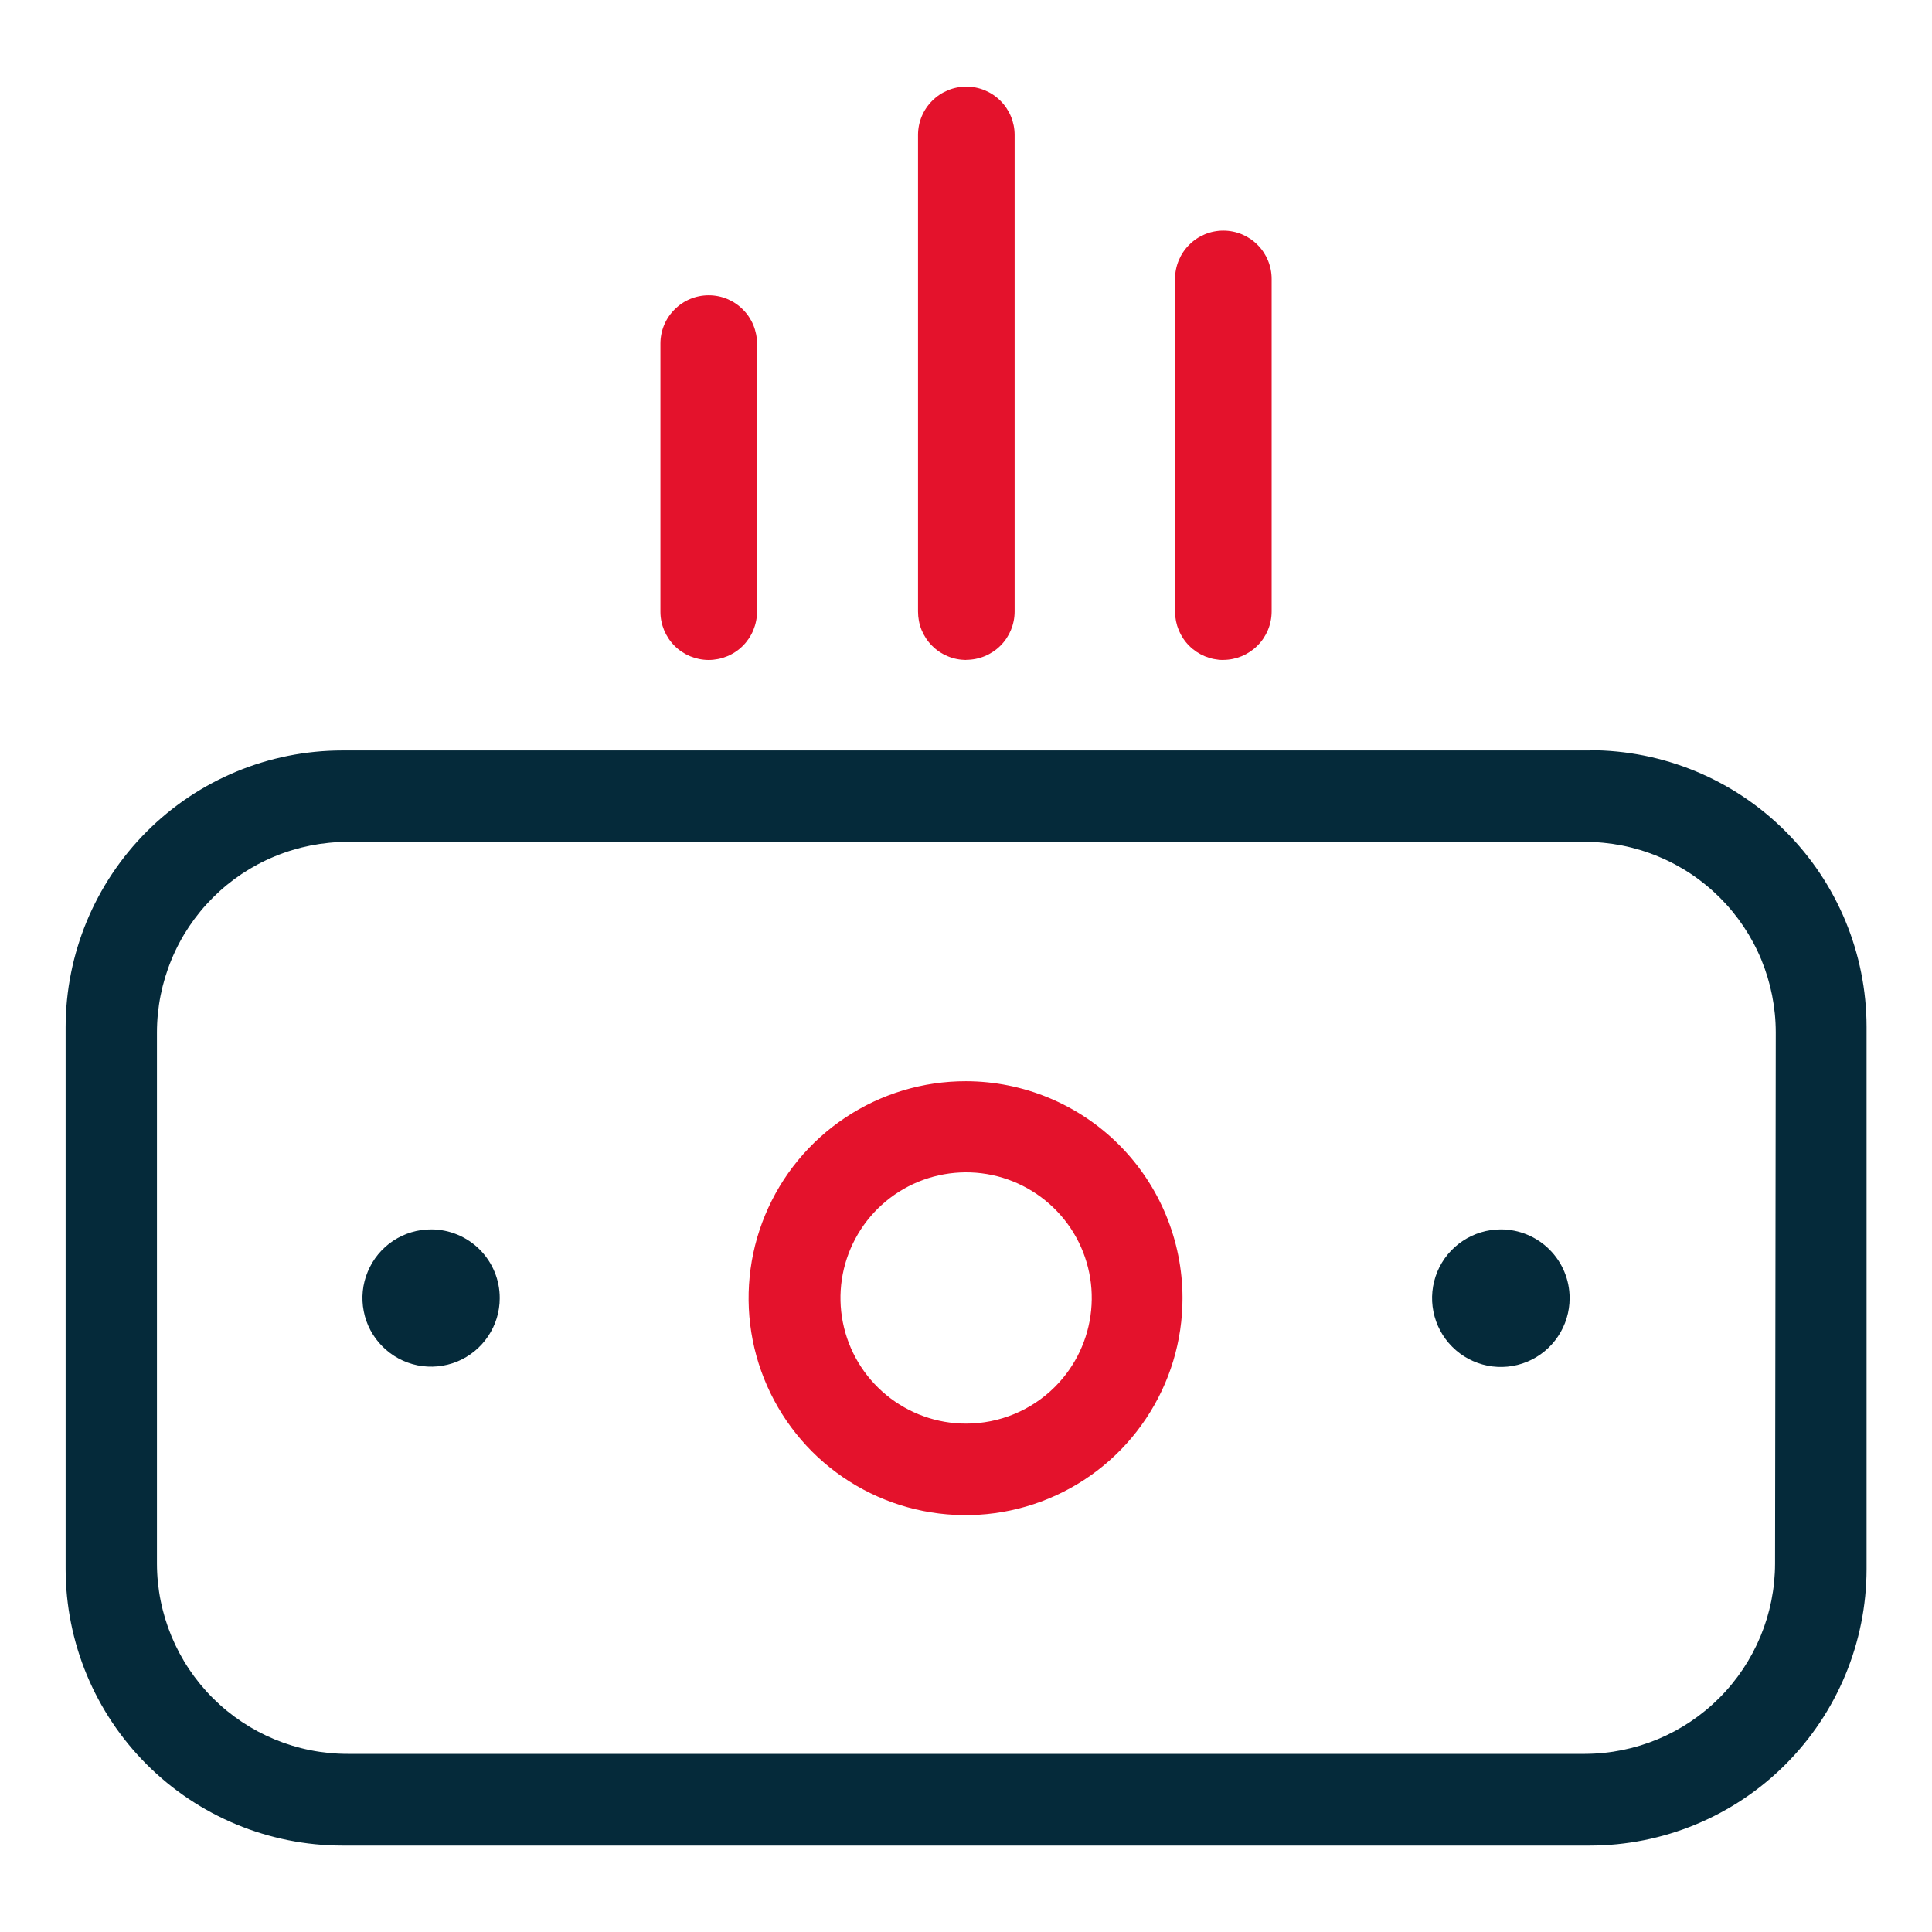 <svg width="30" height="30" viewBox="0 0 30 30" fill="none" xmlns="http://www.w3.org/2000/svg">
<mask id="mask0_812_141" style="mask-type:luminance" maskUnits="userSpaceOnUse" x="0" y="0" width="30" height="30">
<path d="M30 0H0V30H30V0Z" fill="white"/>
</mask>
<g mask="url(#mask0_812_141)">
<path d="M24.684 11.653H5.314C4.175 11.654 3.083 12.107 2.278 12.913C1.473 13.719 1.02 14.811 1.019 15.95L1.019 24.363C1.02 25.502 1.473 26.593 2.278 27.398C3.084 28.204 4.175 28.657 5.314 28.658H24.684C25.824 28.658 26.917 28.206 27.723 27.4C28.529 26.595 28.983 25.503 28.984 24.363V15.944C28.983 14.804 28.529 13.712 27.723 12.907C26.917 12.101 25.824 11.649 24.684 11.649V11.653ZM27.563 24.278C27.562 25.061 27.251 25.811 26.698 26.365C26.145 26.919 25.395 27.232 24.612 27.234H5.399C4.614 27.235 3.862 26.923 3.306 26.369C2.751 25.815 2.438 25.063 2.437 24.278V16.033C2.437 15.644 2.514 15.259 2.663 14.9C2.811 14.54 3.03 14.214 3.305 13.939C3.58 13.664 3.906 13.446 4.266 13.298C4.625 13.149 5.01 13.073 5.399 13.073H24.612C25.001 13.073 25.386 13.149 25.745 13.298C26.105 13.446 26.431 13.664 26.706 13.939C26.981 14.214 27.2 14.54 27.349 14.9C27.497 15.259 27.574 15.644 27.574 16.033L27.563 24.278Z" fill="#052A3A"/>
<path d="M15 16.789C14.333 16.788 13.681 16.984 13.126 17.354C12.571 17.723 12.138 18.249 11.882 18.865C11.626 19.48 11.559 20.158 11.688 20.812C11.818 21.466 12.138 22.067 12.609 22.539C13.081 23.011 13.681 23.332 14.335 23.462C14.989 23.592 15.667 23.526 16.283 23.27C16.899 23.015 17.425 22.583 17.795 22.028C18.165 21.474 18.363 20.822 18.362 20.155C18.361 19.263 18.007 18.408 17.377 17.777C16.747 17.146 15.892 16.791 15 16.789ZM15 22.106C14.549 22.106 14.111 21.949 13.763 21.662C13.414 21.375 13.176 20.977 13.088 20.534C13 20.091 13.069 19.632 13.282 19.234C13.495 18.836 13.839 18.525 14.256 18.352C14.674 18.18 15.137 18.157 15.569 18.288C16.001 18.42 16.374 18.697 16.625 19.072C16.875 19.447 16.988 19.898 16.943 20.347C16.899 20.796 16.7 21.216 16.381 21.535C16.015 21.901 15.518 22.106 15 22.106Z" fill="#E4122C"/>
<path d="M24.373 20.158C24.373 20.369 24.31 20.576 24.193 20.751C24.076 20.927 23.909 21.064 23.714 21.145C23.519 21.226 23.304 21.247 23.097 21.206C22.89 21.164 22.699 21.063 22.55 20.913C22.401 20.764 22.299 20.574 22.258 20.366C22.216 20.159 22.238 19.945 22.318 19.749C22.399 19.554 22.536 19.387 22.712 19.27C22.887 19.153 23.094 19.09 23.305 19.09C23.588 19.09 23.86 19.203 24.06 19.403C24.261 19.603 24.373 19.875 24.373 20.158Z" fill="#052A3A"/>
<path d="M7.76 20.158C7.76 20.369 7.697 20.575 7.579 20.75C7.462 20.925 7.295 21.061 7.1 21.142C6.905 21.222 6.69 21.242 6.483 21.201C6.277 21.159 6.087 21.057 5.938 20.907C5.789 20.758 5.688 20.568 5.648 20.361C5.607 20.154 5.629 19.939 5.711 19.745C5.792 19.55 5.929 19.384 6.105 19.267C6.281 19.151 6.487 19.089 6.698 19.09C6.98 19.091 7.251 19.204 7.45 19.404C7.649 19.604 7.761 19.875 7.76 20.158Z" fill="#052A3A"/>
<path d="M15 10.248C14.902 10.247 14.804 10.228 14.714 10.189C14.623 10.151 14.541 10.096 14.472 10.026C14.402 9.956 14.348 9.873 14.31 9.782C14.273 9.691 14.255 9.593 14.255 9.495V2.095C14.255 1.896 14.334 1.705 14.475 1.565C14.615 1.424 14.806 1.345 15.005 1.345C15.204 1.345 15.395 1.424 15.535 1.565C15.676 1.705 15.755 1.896 15.755 2.095V9.495C15.755 9.694 15.676 9.885 15.536 10.025C15.395 10.166 15.205 10.245 15.006 10.246L15 10.248Z" fill="#E4122C"/>
<path d="M18.995 10.248C18.797 10.248 18.606 10.168 18.466 10.028C18.326 9.888 18.247 9.698 18.246 9.499V4.331C18.246 4.132 18.325 3.941 18.466 3.801C18.606 3.66 18.797 3.581 18.996 3.581C19.195 3.581 19.386 3.66 19.526 3.801C19.667 3.941 19.746 4.132 19.746 4.331V9.498C19.745 9.696 19.666 9.886 19.525 10.026C19.385 10.166 19.195 10.246 18.997 10.247L18.995 10.248Z" fill="#E4122C"/>
<path d="M11.002 10.248C10.804 10.247 10.614 10.168 10.474 10.028C10.334 9.887 10.255 9.697 10.255 9.499V5.335C10.255 5.136 10.334 4.945 10.475 4.805C10.615 4.664 10.806 4.585 11.005 4.585C11.204 4.585 11.395 4.664 11.535 4.805C11.676 4.945 11.755 5.136 11.755 5.335V9.498C11.755 9.597 11.735 9.694 11.697 9.786C11.659 9.877 11.604 9.959 11.534 10.029C11.464 10.099 11.381 10.154 11.29 10.191C11.198 10.229 11.101 10.248 11.002 10.248Z" fill="#E4122C"/>
</g>
</svg>
